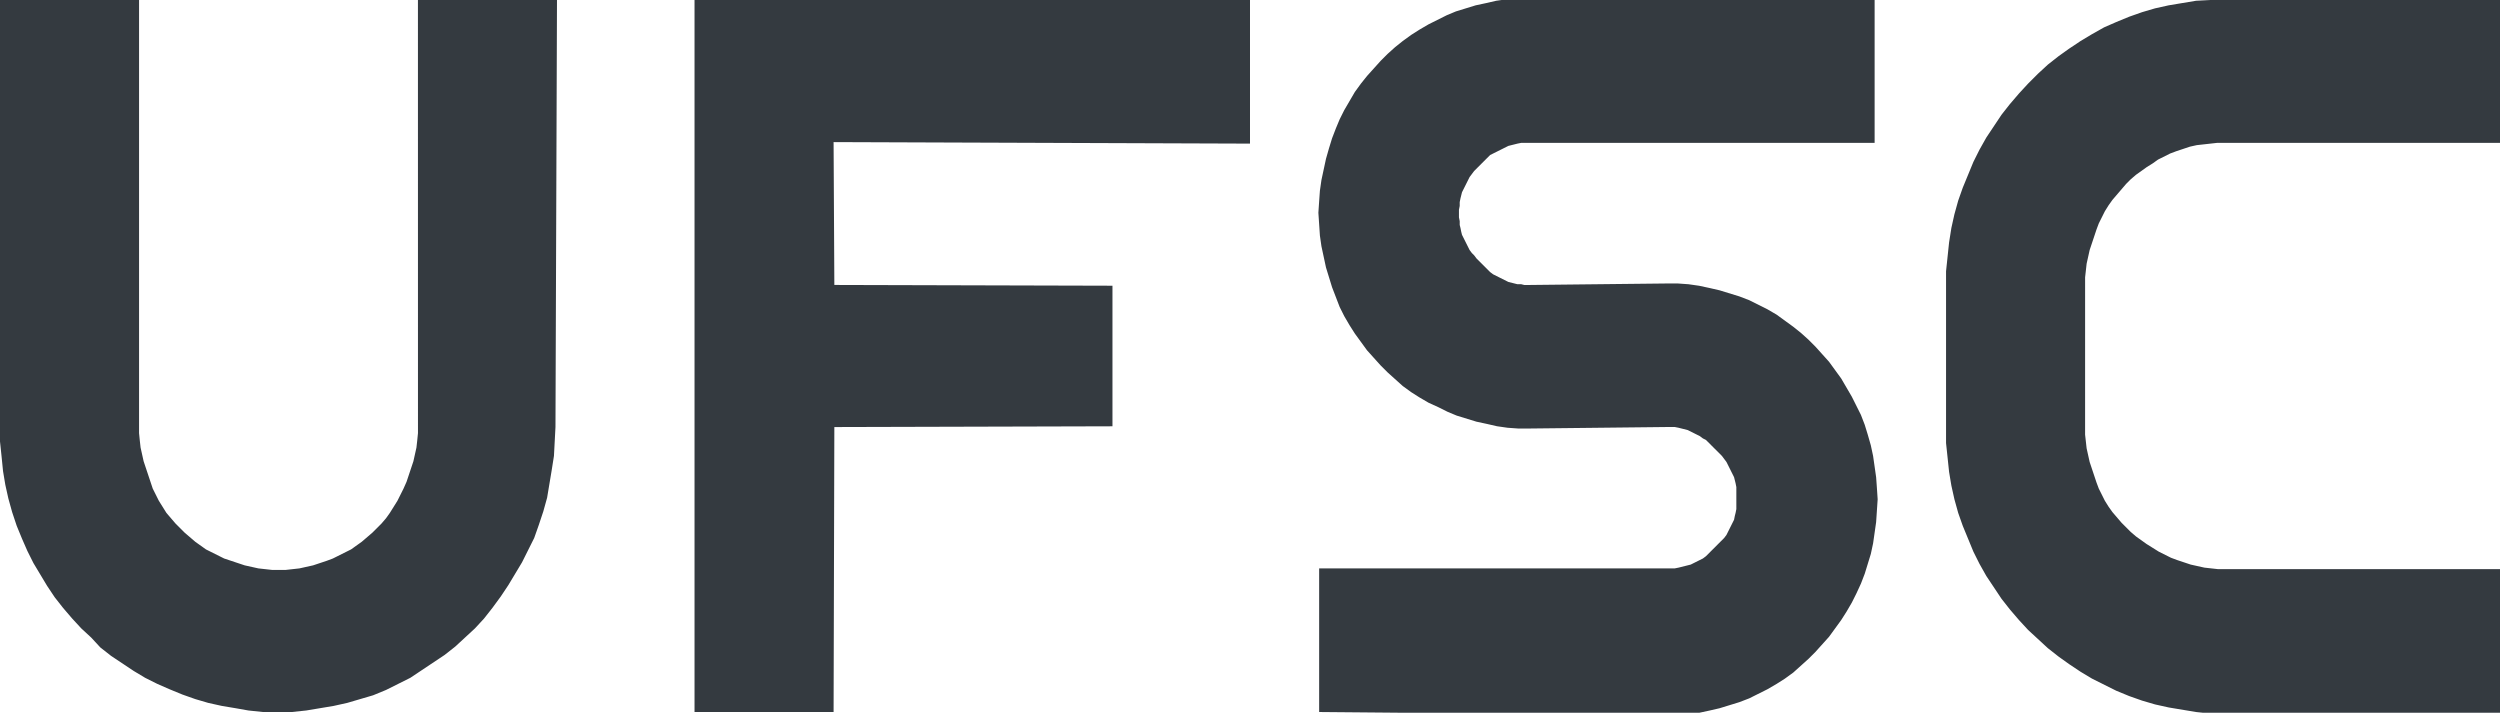 <?xml version="1.0" encoding="utf-8"?>
<!-- Generator: Adobe Illustrator 24.2.1, SVG Export Plug-In . SVG Version: 6.00 Build 0)  -->
<svg version="1.1" id="Layer_1" xmlns="http://www.w3.org/2000/svg" xmlns:xlink="http://www.w3.org/1999/xlink" x="0px" y="0px"
	 viewBox="0 0 329 93.8" style="enable-background:new 0 0 329 93.8;" xml:space="preserve">
<style type="text/css">
	.st0{fill-rule:evenodd;clip-rule:evenodd;fill:#343A40;}
</style>
<g id="Layer_x0020_1">
	<g id="_71624440">
		<path id="_68455448" class="st0" d="M164.5,18.9l-54.8-0.2l0.1,18.8l36.6,0.1v18.5l-36.6,0.1l-0.1,37.5H91.4V0h73.1L164.5,18.9
			L164.5,18.9z M173.6,93.7V74.9v-0.1l0,0h0.1l0.1,0l0.2,0h0.2h45.3l0.5,0l0.4,0l0.5-0.1l0.4-0.1l0.4-0.1l0.4-0.1l0.4-0.1l0.4-0.2
			l0.4-0.2l0.4-0.2l0.4-0.2l0.4-0.3l0.3-0.3l0.3-0.3l0.3-0.3l0.3-0.3l0.3-0.3l0.3-0.3l0.3-0.3l0.3-0.3l0.3-0.4l0.2-0.4l0.2-0.4
			l0.2-0.4l0.2-0.4l0.2-0.4l0.1-0.5l0.1-0.4l0.1-0.5l0-0.4l0-0.5l0-0.5l0-0.5l0-0.5l0-0.5l-0.1-0.5l-0.1-0.4l-0.1-0.4l-0.2-0.4
			l-0.2-0.4l-0.2-0.4l-0.2-0.4l-0.2-0.4l-0.3-0.4l-0.3-0.4l-0.3-0.3l-0.3-0.3l-0.3-0.3l-0.3-0.3l-0.3-0.3l-0.3-0.3l-0.3-0.3
			l-0.4-0.2l-0.4-0.3l-0.4-0.2l-0.4-0.2l-0.4-0.2l-0.4-0.2l-0.4-0.1l-0.4-0.1l-0.4-0.1l-0.5-0.1l-0.4,0l-0.5,0l-18.3,0.2l-1.4,0
			l-1.4-0.1l-1.4-0.2l-1.3-0.3l-1.4-0.3l-1.3-0.4l-1.3-0.4l-1.2-0.5l-1.2-0.6L188,53l-1.2-0.7l-1.1-0.7l-1.1-0.8l-1-0.9l-1-0.9
			l-0.9-0.9l-0.9-1l-0.9-1l-0.8-1.1l-0.8-1.1l-0.7-1.1l-0.7-1.2l-0.6-1.2l-0.5-1.3l-0.5-1.3l-0.4-1.3l-0.4-1.3l-0.3-1.4l-0.3-1.4
			l-0.2-1.4l-0.1-1.5l-0.1-1.5l0.1-1.5l0.1-1.4l0.2-1.4l0.3-1.4l0.3-1.4l0.4-1.4l0.4-1.3l0.5-1.3l0.5-1.2l0.6-1.2l0.7-1.2l0.7-1.2
			l0.8-1.1l0.8-1l0.9-1l0.9-1l0.9-0.9l1-0.9l1-0.8l1.1-0.8l1.1-0.7l1.2-0.7l1.2-0.6l1.2-0.6l1.2-0.5l1.3-0.4l1.3-0.4l1.4-0.3
			l1.3-0.3l1.4-0.2l1.4-0.1l1.4,0L246.7,0v18.8l0,0h-45.6h-0.5l-0.4,0l-0.5,0.1l-0.4,0.1l-0.4,0.1l-0.4,0.1l-0.4,0.2l-0.4,0.2
			l-0.4,0.2l-0.4,0.2l-0.4,0.2l-0.4,0.2l-0.3,0.3l-0.3,0.3l-0.3,0.3l-0.3,0.3l-0.3,0.3l-0.3,0.3l-0.3,0.3l-0.3,0.4l-0.3,0.4
			l-0.2,0.4l-0.2,0.4l-0.2,0.4l-0.2,0.4l-0.2,0.4l-0.1,0.4l-0.1,0.4l-0.1,0.5l0,0.5l-0.1,0.5v0.5v0.5l0.1,0.5l0,0.5l0.1,0.4l0.1,0.5
			l0.1,0.4l0.2,0.4l0.2,0.4l0.2,0.4l0.2,0.4l0.2,0.4l0.3,0.4l0.3,0.3l0.3,0.4l0.3,0.3l0.3,0.3l0.3,0.3l0.3,0.3l0.3,0.3l0.3,0.3
			l0.4,0.3l0.4,0.2l0.4,0.2l0.4,0.2l0.4,0.2l0.4,0.2l0.4,0.1l0.4,0.1l0.4,0.1l0.5,0l0.4,0.1h0.5l18.3-0.2l1.4,0l1.4,0.1l1.4,0.2
			l1.4,0.3l1.3,0.3l1.3,0.4l1.3,0.4l1.3,0.5l1.2,0.6l1.2,0.6l1.2,0.7l1.1,0.8l1.1,0.8l1,0.8l1,0.9l0.9,0.9l0.9,1l0.9,1l0.8,1.1
			l0.8,1.1l0.7,1.2l0.7,1.2l0.6,1.2l0.6,1.2l0.5,1.3l0.4,1.3l0.4,1.4l0.3,1.4l0.2,1.4l0.2,1.4l0.1,1.4l0.1,1.5l-0.1,1.5l-0.1,1.5
			l-0.2,1.4l-0.2,1.4l-0.3,1.4l-0.4,1.3l-0.4,1.3l-0.5,1.3l-0.6,1.3l-0.6,1.2l-0.7,1.2l-0.7,1.1l-0.8,1.1l-0.8,1.1l-0.9,1l-0.9,1
			l-0.9,0.9l-1,0.9l-1,0.9l-1.1,0.8l-1.1,0.7l-1.2,0.7l-1.2,0.6l-1.2,0.6l-1.3,0.5l-1.3,0.4l-1.3,0.4l-1.3,0.3l-1.4,0.3l-1.4,0.2
			l-1.4,0.1l-1.4,0L173.6,93.7L173.6,93.7z M292.8,18.8H329V-0.1l-36.3,0v0L290.9,0L289,0.1l-1.8,0.3l-1.8,0.3l-1.8,0.4l-1.7,0.5
			l-1.7,0.6l-1.7,0.7l-1.6,0.7l-1.6,0.9l-1.5,0.9l-1.5,1l-1.4,1l-1.4,1.1l-1.3,1.2l-1.3,1.3l-1.2,1.3l-1.2,1.4l-1.1,1.4l-1,1.5
			l-1,1.5l-0.9,1.6l-0.8,1.6l-0.7,1.7l-0.7,1.7l-0.6,1.7l-0.5,1.8l-0.4,1.8l-0.3,1.9l-0.2,1.9l-0.2,1.9l0,1.9v0.1v18.5v0.1l0,2
			l0.2,1.9l0.2,1.9l0.3,1.8l0.4,1.8l0.5,1.8l0.6,1.7l0.7,1.7l0.7,1.7l0.8,1.6l0.9,1.6l1,1.5l1,1.5l1.1,1.4l1.2,1.4l1.2,1.3l1.3,1.2
			l1.3,1.2l1.4,1.1l1.4,1l1.5,1l1.5,0.9l1.6,0.8l1.6,0.8l1.7,0.7l1.7,0.6l1.7,0.5l1.8,0.4l1.8,0.3l1.8,0.3l1.9,0.2l1.9,0v0l36.3,0
			V74.9h-36.3l-0.9,0l-0.9-0.1l-0.9-0.1l-0.9-0.2l-0.9-0.2l-0.9-0.3l-0.9-0.3l-0.8-0.3l-0.8-0.4l-0.8-0.4l-0.8-0.5l-0.8-0.5
			l-0.7-0.5l-0.7-0.5l-0.7-0.6l-0.6-0.6l-0.6-0.6l-0.6-0.7l-0.6-0.7l-0.5-0.7l-0.5-0.8l-0.4-0.8l-0.4-0.8l-0.3-0.8l-0.3-0.9
			l-0.3-0.9l-0.3-0.9l-0.2-0.9l-0.2-0.9l-0.1-0.9l-0.1-0.9l0-1V37.5l0-1l0.1-0.9l0.1-0.9l0.2-0.9l0.2-0.9l0.3-0.9l0.3-0.9l0.3-0.9
			l0.3-0.8l0.4-0.8l0.4-0.8l0.5-0.8l0.5-0.7l0.6-0.7l0.6-0.7l0.6-0.7l0.6-0.6l0.7-0.6l0.7-0.5l0.7-0.5l0.8-0.5L284,21l0.8-0.4
			l0.8-0.4l0.8-0.3l0.9-0.3l0.9-0.3l0.9-0.2L290,19l0.9-0.1l0.9-0.1L292.8,18.8L292.8,18.8z M73.1,56.2l-0.1,1.9L72.9,60l-0.3,1.9
			l-0.3,1.8L72,65.5l-0.5,1.8l-0.6,1.8l-0.6,1.7l-0.8,1.6l-0.8,1.6l-0.9,1.5l-0.9,1.5l-1,1.5L64.8,80l-1.1,1.4l-1.2,1.3l-1.3,1.2
			l-1.3,1.2l-1.4,1.1l-1.5,1l-1.5,1L54,89.2L52.4,90l-1.6,0.8l-1.7,0.7L47.4,92l-1.7,0.5l-1.8,0.4l-1.8,0.3l-1.8,0.3l-1.9,0.2
			l-1.9,0l-1.9,0l-1.9-0.2L31,93.2l-1.8-0.3l-1.8-0.4L25.7,92L24,91.4l-1.7-0.7L20.7,90l-1.6-0.8l-1.5-0.9l-1.5-1l-1.5-1l-1.4-1.1
			L12,83.9l-1.3-1.2l-1.2-1.3L8.3,80l-1.1-1.4l-1-1.5l-0.9-1.5l-0.9-1.5l-0.8-1.6l-0.7-1.6l-0.7-1.7l-0.6-1.8l-0.5-1.8l-0.4-1.8
			l-0.3-1.8L0.2,60L0,58.1l0-1.9V-0.1h18.3v56.2l0,0.9l0.1,1l0.1,0.9l0.2,0.9l0.2,0.9l0.3,0.9l0.3,0.9l0.3,0.9l0.3,0.9l0.4,0.8
			l0.4,0.8l0.5,0.8l0.5,0.8l0.6,0.7l0.6,0.7l0.6,0.6l0.6,0.6l0.7,0.6l0.7,0.6l0.7,0.5l0.7,0.5l0.8,0.4l0.8,0.4l0.8,0.4l0.9,0.3
			l0.9,0.3l0.9,0.3l0.9,0.2l0.9,0.2l0.9,0.1l0.9,0.1l0.9,0l0.9,0l0.9-0.1l0.9-0.1l0.9-0.2l0.9-0.2l0.9-0.3l0.9-0.3l0.8-0.3l0.8-0.4
			l0.8-0.4l0.8-0.4l0.7-0.5l0.7-0.5l0.7-0.6l0.7-0.6l0.6-0.6l0.6-0.6l0.6-0.7l0.5-0.7l0.5-0.8l0.5-0.8l0.4-0.8l0.4-0.8l0.4-0.9
			l0.3-0.9l0.3-0.9l0.3-0.9l0.2-0.9l0.2-0.9l0.1-0.9l0.1-1l0-0.9V-0.1h18.3L73.1,56.2L73.1,56.2z"/>
	</g>
</g>
</svg>

